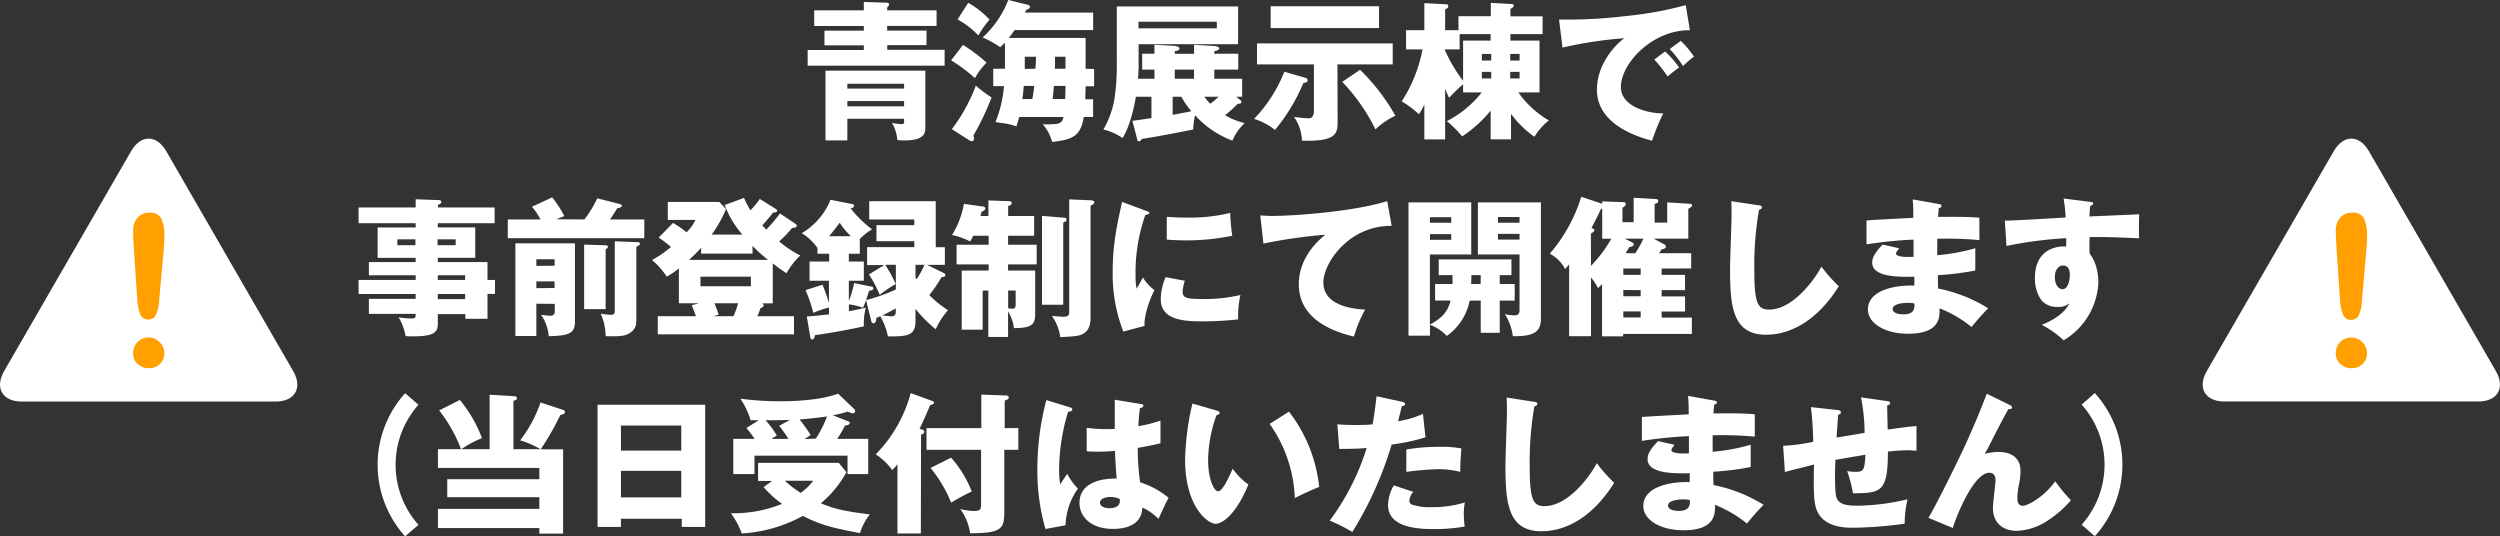 <svg xmlns="http://www.w3.org/2000/svg" width="534.26" height="114.62" viewBox="0 0 534.26 114.62"><rect x="0" y="0" width="534.26" height="114.62" fill="#333333" stroke="none"/><defs><style>.cls-1{fill:#fff;}.cls-2{fill:#ffa000;}</style></defs><g id="レイヤー_2" data-name="レイヤー 2"><g id="object"><path class="cls-1" d="M35.52,32.3c-2.06-3.57-5.44-3.57-7.5,0L.88,79.31c-2.06,3.57-.37,6.5,3.75,6.5H58.91c4.13,0,5.81-2.93,3.75-6.5Z"/><path class="cls-2" d="M29.35,64.23l-.7-10.52c-.13-2.05-.2-3.52-.2-4.42a4,4,0,0,1,1-2.84,3.3,3.3,0,0,1,2.52-1,2.52,2.52,0,0,1,2.52,1.3,8.76,8.76,0,0,1,.64,3.77c0,1-.05,2-.15,3L34,64.28a8.27,8.27,0,0,1-.66,3,1.73,1.73,0,0,1-1.67,1,1.68,1.68,0,0,1-1.65-1A10.46,10.46,0,0,1,29.35,64.23Zm2.44,14.46a3.47,3.47,0,0,1-2.34-.87,3,3,0,0,1-1-2.42,3.28,3.28,0,0,1,3.3-3.28,3.25,3.25,0,0,1,2.36,1,3.14,3.14,0,0,1,1,2.32,3.05,3.05,0,0,1-1,2.41A3.35,3.35,0,0,1,31.79,78.69Z"/><path class="cls-1" d="M506.24,32.3c-2.06-3.57-5.44-3.57-7.5,0l-27.14,47c-2.06,3.57-.38,6.5,3.75,6.5h54.28c4.13,0,5.81-2.93,3.75-6.5Z"/><path class="cls-2" d="M500.07,64.23l-.7-10.52c-.13-2.05-.2-3.52-.2-4.42a4,4,0,0,1,1-2.84,3.26,3.26,0,0,1,2.51-1,2.53,2.53,0,0,1,2.53,1.3,8.92,8.92,0,0,1,.64,3.77,26.9,26.9,0,0,1-.16,3l-.94,10.83a8.27,8.27,0,0,1-.66,3,1.73,1.73,0,0,1-1.67,1,1.68,1.68,0,0,1-1.65-1A9.84,9.84,0,0,1,500.07,64.23Zm2.44,14.46a3.47,3.47,0,0,1-2.34-.87,3,3,0,0,1-1-2.42,3.28,3.28,0,0,1,3.3-3.28,3.25,3.25,0,0,1,2.36,1,3.14,3.14,0,0,1,1,2.32,3.05,3.05,0,0,1-1,2.41A3.35,3.35,0,0,1,502.51,78.69Z"/><path class="cls-1" d="M200.15,2.21V5.54H189.59v1H198v3.1h-8.39v1h12.26v3.39H172.6V10.69h12v-1h-8.41V6.56h8.41v-1H174V2.21H184.6V.42l4.9.16c.25,0,.51.12.51.41a1.39,1.39,0,0,1-.42.61v.61ZM181.08,25.37V30h-4.67V15.1h21.34V27.2c0,1.05,0,2.81-4.41,2.81a11.47,11.47,0,0,1-1.57-.09,8.62,8.62,0,0,0-1.15-3.65,14.16,14.16,0,0,0,2.08.26c.51,0,.54-.23.51-1.16Zm12.13-6.43V17.89H181.08v1.05Zm0,3.78V21.6H181.08v1.12Z"/><path class="cls-1" d="M205.79,9.6a32.45,32.45,0,0,1,5.05,3.81,13.2,13.2,0,0,0-2.49,3.29,33.53,33.53,0,0,0-5.09-3.8Zm-2.37,18a36.41,36.41,0,0,0,5.12-9.31,25.25,25.25,0,0,0,3.36,2.53A56.48,56.48,0,0,1,208,29a1.77,1.77,0,0,1,.16.64c0,.19-.13.54-.41.54a1.31,1.31,0,0,1-.64-.22Zm3.49-27a19.21,19.21,0,0,1,4.57,3.59,19.34,19.34,0,0,0-2.4,3.39,17.35,17.35,0,0,0-4.45-3.42Zm26.91,14.15v3.68H232c0,.45-.06,2.4-.09,2.78h1.69V25h-2c-.64,4.48-3,4.86-6.75,5.34a9.43,9.43,0,0,0-2-3.77c3.58,0,4,0,4.42-1.57h-9.47c-.2.77-.36,1.28-.58,2a16,16,0,0,0-2.34-.6c-1.63-.23-1.82-.26-2.14-.32a26.4,26.4,0,0,0,1.82-7.68h-2.3V14.69h2.5V9.09c-.42.45-.64.67-1,1A22.28,22.28,0,0,0,210,8a21.25,21.25,0,0,0,5.47-8l4.07,1c.32.06.57.22.57.48s-.45.58-.8.61a4.54,4.54,0,0,1-.29.61h14.59V6.43H216.83c-.64.9-.93,1.25-1.25,1.67H232v6.59ZM220.6,21.15a24.84,24.84,0,0,0,.42-2.78h-2.24c-.1,1.21-.13,1.53-.29,2.78Zm.67-6.46c.07-.71.1-1.35.13-2.56H219v1.6c0,.29,0,.67,0,1Zm6.37,6.46c0-.22.06-2.43.06-2.78h-2.49c-.1,1.6-.23,2.59-.26,2.78Zm.06-6.46V12.13h-2.24c0,1.82,0,2-.06,2.56Z"/><path class="cls-1" d="M265,21.34a.52.52,0,0,1,.28.45c0,.35-.32.38-.76.38a28.2,28.2,0,0,1-2.72,2.44A14.45,14.45,0,0,0,266,26.3a10.57,10.57,0,0,0-2.62,3.75,20.1,20.1,0,0,1-8-5.44,16.84,16.84,0,0,0-.38,3.07c-2.53.51-8.35,1.63-11,2-.13.26-.29.51-.58.51S243,30,243,29.66L242,25.82c.64-.06,3.49-.51,4.07-.57V20.67h-3.33c-.19,1.28-1.12,6.14-2.85,8.83a11.62,11.62,0,0,0-4.1-1.82,19.27,19.27,0,0,0,2.37-6.53,48.26,48.26,0,0,0,.51-7.65V1.38h25.92V9.44H243.32v4.93c0,.32-.06,1.85-.13,2.46h3.52V14.88h-2.62V11.49h2.62V9.57l4.13.22c.29,0,1.22.16,1.22.58,0,.16-.16.48-1,.57v.55h4.12V9.57l4.19.25c.2,0,1.19.13,1.19.52,0,.19-.26.48-1.06.6v.55h5.12v3.39h-5.12v1.95h5.95v3.84h-1.28Zm-21.7-16.7V6.05h16.74V4.64Zm7.3,19.9c.89-.16,3.32-.61,4-.77a19.54,19.54,0,0,1-2.15-3.1h-1.85Zm.45-7.71h4.12V14.88h-4.12Zm6.33,3.84a8.51,8.51,0,0,0,1.28,1.5,21.85,21.85,0,0,0,1.76-1.5Z"/><path class="cls-1" d="M279,16.64a.55.55,0,0,1,.45.51c0,.42-.45.51-.93.61a39.21,39.21,0,0,1-6.05,10A13.36,13.36,0,0,0,268,25.41a30.94,30.94,0,0,0,6.47-10.08Zm6.85,9.25c0,2.43,0,4.44-7.62,4.16A9.22,9.22,0,0,0,276.54,25c.73.09,2.53.29,3.1.29s1.15-.29,1.15-1.64V13.76H268.63V9.28h29v4.48H285.82Zm8.86-24.55V6H271.55V1.34Zm-4.06,13.57a43.74,43.74,0,0,1,7.55,9.82,15.7,15.7,0,0,0-4.26,2.92,40,40,0,0,0-7.1-10.15Z"/><path class="cls-1" d="M312.67,19.74V18a39.82,39.82,0,0,0-3,2.91,21.53,21.53,0,0,1-.84-2V29.79h-4.44V22.33a14,14,0,0,1-1.16,2.08,21.37,21.37,0,0,0-3.68-2.75A31,31,0,0,0,304,10.56h-3.52V6.46h3.91V.67l4.44.23c.26,0,.68,0,.68.41s-.23.45-.68.71V6.46h2.85v-3h6.91V.61l4.35.25c.26,0,.55,0,.55.32s-.26.48-.71.74V3.49h6.88V7.3h-6.88V8.67H329V19.74h-4.54a21.07,21.07,0,0,0,6.53,6,13.38,13.38,0,0,0-3.08,3.49,21.57,21.57,0,0,1-5-4.9v5.44h-4.35V23.65a27.87,27.87,0,0,1-6.08,5.5,24.17,24.17,0,0,0-3.29-3.26,22.87,22.87,0,0,0,7.48-6.15Zm-3.91-9.08a32.47,32.47,0,0,0,3.91,6.62V8.67h5.88V7.3h-6.62v3.26h-3.17Zm9.92,2.27V11.52h-2v1.41Zm-2,2.43v1.41h2V15.36Zm8.06-2.43V11.52h-2v1.41Zm-2,2.43v1.41h2V15.36Z"/><path class="cls-1" d="M361.14,6.46c-7.9-.12-14.75,7-14.75,12.16,0,3.71,4.71,5.54,9.06,5.63a42.29,42.29,0,0,0-2.4,5.83c-2.59-.71-11.78-3.27-11.78-10.91,0-5.92,4.58-10.18,5.89-11a86.32,86.32,0,0,0-13.25,2l-.73-6a103.18,103.18,0,0,0,14.24-.74,76.77,76.77,0,0,0,12.83-2.33ZM355.83,11a19.86,19.86,0,0,1,3,3.42c-.9.64-1.35,1-2.47,1.92a25.47,25.47,0,0,0-2.84-3.61Zm3.36-2.27A19.81,19.81,0,0,1,362,12.1c-.8.6-1.34,1.08-2.34,2a23.58,23.58,0,0,0-2.84-3.62Z"/><path class="cls-1" d="M105.78,59.82v3h-1.6v5.31H99.45v-1H93.56v2c0,1.63-.42,2.75-5.18,2.75-.64,0-1.28,0-1.7-.07a12,12,0,0,0-1.5-4,24.73,24.73,0,0,0,2.72.26c.93,0,.93-.32.93-1h-10v-3.2h10V62.83H76.63v-3h12.2v-1h-10V56h10v-.89H80.7v-6.5h8.13V47.7H76.63V44.34h12.2V42.58l5,.19a.44.44,0,0,1,.48.41c0,.29-.2.36-.71.61v.55h12.1V47.7H93.56v.89h8v6.5h-8V56h10.62v3.84Zm-17-7.42V51.15H84.92V52.4Zm4.73-1.25V52.4h3.87V51.15Zm5.89,8.67v-1H93.56v1Zm0,4.1V62.83H93.56v1.09Z"/><path class="cls-1" d="M124.89,46.9a24.38,24.38,0,0,0,2.75-4.52l4.8,1.22c.22.06.45.16.45.38s-.45.52-.93.45c-.83,1.31-1.15,1.86-1.6,2.47h7.33v4H108.51v-4h7a14.64,14.64,0,0,0-1.83-2.72l4.32-2a21.68,21.68,0,0,1,2.59,4l-1.72.68Zm-10.27,18v6.91h-4.48V52h12.73V68.72c0,2.62-1.37,3-5.6,3.13a9.18,9.18,0,0,0-1.63-4.54c.48,0,1.44.16,1.92.16s1-.06,1-1V64.94Zm3.9-8.12V55.41h-3.9v1.41Zm0,4.76V60.14h-3.9v1.44Zm10.91-9.12c.29,0,.48.1.48.32s-.19.36-.48.55V66.06h-4.6V52.27Zm6.75-.67c.29,0,.58.07.58.35s-.35.42-.77.64V68.05c0,1.18,0,2.2-1.37,3.1-1.16.77-2.53.74-5.19.7a12,12,0,0,0-1.05-4.8c.54.07,1.72.23,2.2.23.8,0,.8-.51.8-.9V51.57Z"/><path class="cls-1" d="M145.08,64.81V57.36a18.24,18.24,0,0,1-2.59,1.76,15.68,15.68,0,0,0-3.17-3.55,22.1,22.1,0,0,0,4.07-2.79,23.84,23.84,0,0,0-2.63-2l3.07-3.14a20.48,20.48,0,0,1,2.88,2A9.17,9.17,0,0,0,148.63,47h-5.92V43.15h11l1.44,1.54a26.07,26.07,0,0,1-3.07,5.44h6.56a20.91,20.91,0,0,1-3.77-6.31L159,42.29a18.85,18.85,0,0,0,1.37,2.65,16.07,16.07,0,0,0,2-2.43l3.36,2.11c.12.07.35.23.35.39,0,.38-.55.41-.87.41a34.65,34.65,0,0,1-2.3,2.72,12.58,12.58,0,0,0,.86.93,38.65,38.65,0,0,0,2.92-3.45l3,2c.26.19.58.39.58.61,0,.42-.48.45-1,.48a24.66,24.66,0,0,1-2.75,2.88,21.71,21.71,0,0,0,4.51,3,15.92,15.92,0,0,0-2.95,3.8,35.51,35.51,0,0,1-2.94-2.11v8.54h-2.3c.22.1.35.23.35.45s-.32.51-.67.55a12.35,12.35,0,0,1-.68,1.76h7.84v3.87H140.57V67.57h8.16c-.13-.39-.61-1.64-.9-2.34l1.57-.42Zm4.77-11.87c-.83.9-1.15,1.25-2.59,2.6h16.89a30.67,30.67,0,0,1-3.33-3v1.66h-11Zm-.16,6.18v2.05h10.78V59.12Zm3,5.69c.29.71.51,1.25.89,2.44l-1.15.32h4.32a23.17,23.17,0,0,0,1-2.76Z"/><path class="cls-1" d="M183.74,54.22H181.4v1.67h3.2V60h-3.2V64.3a19.19,19.19,0,0,0,1.12-3.8l3.65.73c.19,0,.48.1.48.42s-.48.44-.93.48c-.13.48-.19.64-.64,2a37.16,37.16,0,0,0,6.37-2.27V56.59h-2.27a31.44,31.44,0,0,1,2.24,4.1A28.43,28.43,0,0,0,188,63a26.24,26.24,0,0,0-2.3-4.35l3.26-2h-3.65V52.82h10.08V51.54h-8.09V48.11h8.09V46.9h-9.63V43h14.21v9.83h1.95v3.77h-3.81l3.55,1.73a.53.53,0,0,1,.36.45c0,.32-.23.38-.84.48a27.88,27.88,0,0,1-2.59,3.8,24,24,0,0,0,4,3.24,15.45,15.45,0,0,0-2.62,4.06A27.58,27.58,0,0,1,195.64,66v2.72c0,3.17-2.08,3.17-5.89,3.17a14.21,14.21,0,0,0-1.63-4.32c-.32.16-.42.19-.86.38,0,.61-.1,1.15-.64,1.15a.53.53,0,0,1-.39-.35l-1.15-4.61a15.91,15.91,0,0,1-.67,1.63,12.86,12.86,0,0,0-3-.73v1.47c2.34-.45,3-.61,3.62-.77a13.14,13.14,0,0,0-.42,4c-4.06.9-7.36,1.44-10.46,1.89-.07.48-.16.9-.61.9-.29,0-.35-.26-.38-.48l-.74-4.42c1.31-.06,3.55-.32,4.74-.45V65.71a21.57,21.57,0,0,0-3.36,1.15A29.87,29.87,0,0,0,172.15,62l3.62-1.15a38.19,38.19,0,0,1,1.38,3.9V60H173V55.89h4.2V54.22h-2.5V53a11.51,11.51,0,0,0-3.36-3.17,14.59,14.59,0,0,0,6.14-7.14l4.55.9c.35.06.48.16.48.35,0,.35-.35.55-.74.58A24.15,24.15,0,0,0,186.36,49a12.89,12.89,0,0,0-2.62,2.08Zm-1.89-3.74a15.23,15.23,0,0,1-2.4-2.88c-.74,1-1.25,1.66-2.27,2.88Zm9.6,15.42c-.8.45-2,1.09-2.95,1.51.29,0,1.83.19,2,.19.93,0,.93-.64.93-1Zm4.19-6.62c.06.1.16.29.22.42a17.46,17.46,0,0,0,1.7-3.11h-1.92Z"/><path class="cls-1" d="M211.23,46.16V42.83l4.22.16c.45,0,.74,0,.74.42s-.36.48-.74.61v2.14H221v4.22h-5.57V52.3h6.11v4.2h-6.11v1.31h5.79v9.31c0,2.11-.58,3-4.54,3a8.84,8.84,0,0,0-1.25-3.56V72h-4.22V62.09H210v8.36h-4.48V57.81h5.76V56.5h-6.85V52.3h6.85V50.38H208c-.23.45-.39.74-.68,1.22a15.53,15.53,0,0,0-3.87-1.38A18.91,18.91,0,0,0,206,43.57l4.06.57c.32,0,.51.2.51.45s-.41.55-.8.64c-.09.35-.19.71-.25.93Zm4.22,19.71a4.25,4.25,0,0,0,.86.1c.74,0,.74-.45.74-1V62.09h-1.6Zm11.77-19.36c.48,0,.71.13.71.42s-.23.38-.71.64V65.13h-4.54v-19Zm5.83-3.71c.22,0,.8.06.8.42s-.35.51-.8.76V67.79c0,.74,0,2.72-1.6,3.55-.93.48-1.41.51-4.87.71a9.71,9.71,0,0,0-1.79-4.52c.35,0,2,.16,2.34.16,1.18,0,1.37-.25,1.37-1.18V42.61Z"/><path class="cls-1" d="M244.76,45c.61.22.87.32.87.54s-.64.36-.87.39a37.14,37.14,0,0,0-2.08,13.21,11,11,0,0,0,.23,2.56c.19-.35,1-1.76,1.34-2.4A9.46,9.46,0,0,0,246.71,62c-.8,1.5-2.27,5.21-2.11,7.64l-4.54,1.22A33.71,33.71,0,0,1,237.79,58c0-5.79.89-9.76,2-14.85Zm8.45,15a8.72,8.72,0,0,0-.48,2.27c0,1.41.77,1.63,4.45,1.63a32.83,32.83,0,0,0,7.9-.86,21,21,0,0,0-.48,5.21,67.91,67.91,0,0,1-8.1.42c-4.76,0-8.44-.83-8.44-4.74a11.9,11.9,0,0,1,1.05-4.7Zm-3.87-13.66c1,.06,2.24.16,4.16.16a36.78,36.78,0,0,0,9.4-1c0,.51.16,3.33.45,4.87a48,48,0,0,1-9.85,1c-1.89,0-3.14-.1-4.16-.16Z"/><path class="cls-1" d="M297.4,48.27c-9.15-.09-14.59,7.94-14.59,12.1,0,5.31,7.23,5.69,8.93,5.79a27.82,27.82,0,0,0-2.4,5.76c-5.6-1.31-11.78-4.29-11.78-11.17,0-5.89,4.42-9.57,5.66-10.59A108.22,108.22,0,0,0,270,52.05l-.67-6c.7,0,1.37.1,2.4.1,4.7,0,17.47-.9,24.73-3.17Z"/><path class="cls-1" d="M320.5,64.24v6.88h-4.06V64.24h-2.37a12,12,0,0,1-4.89,7.55,9.26,9.26,0,0,0-3.59-2.37v2.31H301V43.25h13.41V54.38h-8.84v15c2.24-1.25,3.78-2.46,4.42-5.15h-3.3V60.69h3.72c0-.58,0-1.28,0-1.89h-2.95V55.44H323V58.8H320.5v1.89h3.2v3.55ZM310.14,46.42h-4.55V47.6h4.55Zm0,3.61h-4.55v1.22h4.55Zm6.3,8.77h-2c0,.38,0,1.6-.07,1.89h2.05Zm6.85,13a11.09,11.09,0,0,0-1.7-4.67,10,10,0,0,0,1.86.26c.61,0,1.28,0,1.28-1.12V54.38h-8.9V43.25H329.3V68.14C329.3,71.12,327.48,71.89,323.29,71.85Zm1.44-25.43h-4.61V47.6h4.61Zm0,3.61h-4.61v1.22h4.61Z"/><path class="cls-1" d="M355.1,57.39v1.35h5V62h-5v1.34h5v3.23h-5v1.31h6.46v3.49H346.87v.51h-4.51V60.72l-.86.86A10.84,10.84,0,0,0,340,59.31V71.85h-4.67V56.5c-.26.32-.61.73-.86,1a7.73,7.73,0,0,0-3.27-3.29,34,34,0,0,0,6.72-12.16l4.48,1.5v-.51l4.55.16c.35,0,.48.19.48.45s-.26.48-.71.76v3.08h2.4V42.26l4.77.28c.32,0,.48.2.48.42,0,.42-.48.54-.77.61v4h2.69V43.25l4.73.29c.39,0,.58.12.58.35s-.38.54-.8.73V51h-7.39l2.24,1.22a.6.6,0,0,1,.35.51c0,.35-.45.48-.93.58-.13.22-.32.51-.51.8h6.85v3.26ZM340,56.82a29.26,29.26,0,0,0,4.35-5.8h-1.95V44.56c-.09,0-.19.1-.29.13-.54,1.18-.86,1.85-2,4,.48.26.61.32.61.54s-.51.58-.74.68Zm6.91.57v1.35h3.71V57.39Zm0,4.58v1.34h3.71V62Zm3.71,5.88V66.54h-3.71v1.31Zm-1.15-13.72A29.37,29.37,0,0,0,351.22,51h-4l1.47.74c.25.13.45.26.45.51s-.35.48-.93.55c-.35.57-.48.76-.8,1.31Z"/><path class="cls-1" d="M375.77,43.86c.48.06.74.09.74.44s-.23.39-.61.55a69.92,69.92,0,0,0-1,12.7c0,7.26.71,8.61,3.17,8.61,5.47,0,10.3-7.39,11.17-9.18a33.94,33.94,0,0,0,3.71,4.19c-3.65,5.92-9.09,10.36-15.55,10.36-7.1,0-7.68-6-7.68-14,0-1.86.32-10,.32-11.58,0-.93,0-2-.06-2.95Z"/><path class="cls-1" d="M414.33,43.6c.29.06.57.1.57.42s-.35.41-.57.44c-.13,1.25-.13,1.54-.16,1.89,1.47,0,6.43-.09,8.83.19v4.77a78.44,78.44,0,0,0-9-.29v3.52a41.51,41.51,0,0,0,8.13-1.5v4.77a61.45,61.45,0,0,1-8,1c0,1.38,0,1.51.06,2.85a31.85,31.85,0,0,1,10.69,4.22,51.88,51.88,0,0,0-3.55,4,26.07,26.07,0,0,0-6.85-4c.06,1.67.29,5.44-6.72,5.44-5,0-8.58-2.27-8.58-5.18,0-3.65,4.58-5.22,9.92-5.12,0-.74,0-.74,0-1.89-3.17.06-9,.16-9-3,0-1.12.58-2.14,2.24-3.87l3.52.8c-.57.77-.67.87-.67,1.09s0,.9,3.74.74c0-.58,0-3.17,0-3.68-3.93.16-7.39.6-10.05,1V47.12c1.57-.16,8.58-.48,10-.58,0-1.21,0-2.46-.13-3.93Zm-6.62,21.12c-.16,0-3.24,0-3.24,1.31,0,1.06,1.76,1.15,2.31,1.15,1.57,0,2.53-.57,2.33-2.33A6.47,6.47,0,0,0,407.71,64.72Z"/><path class="cls-1" d="M446.52,43.12c.51.06.8.1.8.35s-.38.48-.64.55c-.06.57-.1,1-.16,2.24,9-.39,10-.42,10.62-.48,0,.67-.09,3.84,0,5.15-5.8-.29-8.23-.29-10.56-.26a24.07,24.07,0,0,0,0,3.55c1.85,2.28,1.85,5.7,1.85,6.15a15.12,15.12,0,0,1-7.42,12.35,21.27,21.27,0,0,0-4.67-3.3c1-.38,4.74-2,5.89-4.61a3.56,3.56,0,0,1-2.53.77,4.29,4.29,0,0,1-3.46-1.44,8,8,0,0,1-1.37-4.73c0-7,6-6.82,6.69-6.72,0-1,0-1.31,0-1.79a86.75,86.75,0,0,0-12.77,1.66l-.35-5.41c.73,0,1.95,0,13-.67a31.47,31.47,0,0,0-.45-4.06Zm-7.39,16c0,2.11,1.06,2.69,1.63,2.69,1,0,1.57-1.48,1.57-3.07,0-.74-.16-2-1.44-2C439.83,56.75,439.13,57.81,439.13,59.12Z"/><path class="cls-1" d="M89.43,86.5a19.28,19.28,0,0,0,0,25.66l-2.85,2.46a22.83,22.83,0,0,1,0-30.59Z"/><path class="cls-1" d="M120.44,88.48a4.71,4.71,0,0,1-.7.22,58,58,0,0,1-4.2,7.33h4.8v18h-5.08v-1.18H93.59v-4.1h21.67v-2.49H95.58V102.4h19.68V100H93.59V96h4.93a30.44,30.44,0,0,0-4.67-8.29l4.42-2.24A28.53,28.53,0,0,1,103,93.63,23.33,23.33,0,0,0,98.55,96h6.08V84.35l5.09.32c.42,0,.74.07.74.42s-.29.45-.74.57V96h5.79a18.49,18.49,0,0,0-4.35-1.89A28.12,28.12,0,0,0,115.51,86l4.93,1.64a.42.42,0,0,1,.29.38A.51.51,0,0,1,120.44,88.48Z"/><path class="cls-1" d="M132.7,110.85v1.76h-5V86.5h23v26.11h-5v-1.76Zm12.89-14.56V90.94H132.7v5.35Zm0,10v-5.66H132.7v5.66Z"/><path class="cls-1" d="M165,102.78H162V98.91h17.25l1.63,2a23,23,0,0,1-5.47,6.65c2.94,1.19,4.86,1.67,10.49,2.37a11.57,11.57,0,0,0-2.11,4c-5.18-1-8-1.53-12.22-3.68A30.76,30.76,0,0,1,158.52,114a17.26,17.26,0,0,0-2.33-4.32,27.57,27.57,0,0,0,10.94-2,22.32,22.32,0,0,1-3.94-3.58Zm16.29-12.73a.38.38,0,0,1,.29.38c0,.32-.48.45-1,.51a26,26,0,0,1-1.67,2.85h6.63v7.52h-4.42V97.38H161.24v3.93H156.7V93.79h4.57a29,29,0,0,0-1.76-2.33l2.63-1.64a14.6,14.6,0,0,0-1.73,0,16.78,16.78,0,0,0-2.18-4.61,67.76,67.76,0,0,0,8.45.54c3.78,0,9-.32,12.42-1.63l3.45,3.3a.43.43,0,0,1,.19.38.49.49,0,0,1-.48.54,7.9,7.9,0,0,1-1.15-.38,17,17,0,0,1-3.17.77Zm-12.48-.32c-1.82.06-2.4.06-5.21.09a17.6,17.6,0,0,1,2.4,3.27l-1.16.7h3.65A29.65,29.65,0,0,0,166.52,91Zm-1.09,13a21.86,21.86,0,0,0,3.4,2.6,13,13,0,0,0,2.68-2.6Zm6.63-9A24.19,24.19,0,0,0,176.73,89c-.45.06-3,.42-5.86.64a32.58,32.58,0,0,1,2.37,3.33l-1.31.86Z"/><path class="cls-1" d="M196.79,114h-5V99.2a9.31,9.31,0,0,1-1.12,1.25,13.58,13.58,0,0,0-3.52-3.36A29.54,29.54,0,0,0,194.62,84l4.38,1.6c.32.13.61.22.61.48s-.42.41-.83.48c-1.25,2.94-1.35,3.17-2.27,5.09.51.12,1,.25,1,.6s-.29.52-.68.64Zm20.83-22.52v4.64h-3v13.28c0,3.68-.61,4.51-7.3,4.57a11.39,11.39,0,0,0-2.11-5.18,14.45,14.45,0,0,0,2.88.41c1.5,0,1.57-.41,1.57-1.5V96.13H198V91.49h11.71V84.32l5,.19c.38,0,.86,0,.86.42s-.38.48-.86.67v5.89Zm-14.36,6.33a24.06,24.06,0,0,1,4.41,7.23,44.44,44.44,0,0,0-4.41,2.37,29.27,29.27,0,0,0-4.39-7.42Z"/><path class="cls-1" d="M228.73,87.07c.26.1.42.23.42.45,0,.38-.61.45-.9.48a44.17,44.17,0,0,0-1.92,12.32,23.71,23.71,0,0,0,.22,3.2c.42-.61,1.09-1.63,1.51-2.27a13.47,13.47,0,0,0,2.3,3.17,14.1,14.1,0,0,0-2.65,7.83l-4.29.8a45,45,0,0,1-1.73-12.89,57.66,57.66,0,0,1,1.92-14.66Zm15.2-.7c.16,0,.41.06.41.35s-.44.48-.73.51a33,33,0,0,0-.32,3.84A29.68,29.68,0,0,0,248,89.89v4.83c-.73.19-2.2.54-4.86,1a52.11,52.11,0,0,0,.51,7.36,17.76,17.76,0,0,1,6.08,3.3c-.51.93-1.47,3-2.17,4.51a11.26,11.26,0,0,0-3.43-2.43c-.13,4.09-4.22,4.57-6.24,4.57-4.8,0-7.2-2.62-7.2-5.59,0-3.81,3.78-5.25,7.94-5.16-.26-3.64-.29-4.06-.35-5.92-1.83.16-3.14.16-3.68.16-1,0-1.7,0-2.37-.09v-5a33.31,33.31,0,0,0,6,.23c0-1.35,0-4.16,0-6.24Zm-6.62,19.84c-.71,0-2.24.22-2.24,1.21,0,.83,1.05,1.19,2.07,1.19.26,0,2.18,0,2.18-1.57a1,1,0,0,0-.06-.42A4.58,4.58,0,0,0,237.31,106.21Z"/><path class="cls-1" d="M260,87.74c.29.1.64.2.64.48s-.38.48-.67.52a28.67,28.67,0,0,0-1.79,9.63c0,3.9,1.22,6.62,2.14,6.62s2.24-2.82,3.11-4.83a14.46,14.46,0,0,0,3.36,3.39c-2.56,6.21-5.47,8.38-7,8.38-1.79,0-6.53-3.8-6.53-13.69a56.73,56.73,0,0,1,1.57-12Zm15.46.23a31.83,31.83,0,0,1,6.46,16.09c-1.89.74-4.16,1.83-5.21,2.37a29.21,29.21,0,0,0-5.38-15.84Z"/><path class="cls-1" d="M299.64,85.86c.29.06.64.19.64.51s-.45.41-.7.41c-.13.52-.67,2.79-.8,3.24a20.81,20.81,0,0,0,5.31-1.57l.54,5A41.3,41.3,0,0,1,297.4,95,77.34,77.34,0,0,1,289,113.69a34.89,34.89,0,0,0-4.83-2.43,52.16,52.16,0,0,0,7.9-15.52c-1.95.16-2.34.16-5.86.2l-.41-5.25c1,.06,2.08.13,3.71.13,1.44,0,2.4,0,3.81-.13.45-2.4.67-4.48.86-6Zm2.4,19.26a3.1,3.1,0,0,0-.86,1.89.86.86,0,0,0,.57.83,11.86,11.86,0,0,0,4.29.54,23.32,23.32,0,0,0,7-1,13.45,13.45,0,0,0-.22,2.49,21.9,21.9,0,0,0,.19,2.66,39.26,39.26,0,0,1-6.63.54c-4.19,0-9.75-.61-9.75-5.15a8.64,8.64,0,0,1,1.24-4.19Zm-1.5-9.06a41.35,41.35,0,0,1,7.07-.57,22.79,22.79,0,0,1,4.7.35c-.19,2.37-.22,2.88-.25,5a18.88,18.88,0,0,0-4.8-.57,60.73,60.73,0,0,0-6.72.57Z"/><path class="cls-1" d="M327.77,85.86c.48.06.74.09.74.44s-.23.39-.61.55a69.92,69.92,0,0,0-1,12.7c0,7.26.71,8.61,3.17,8.61,5.47,0,10.3-7.39,11.17-9.18a33.94,33.94,0,0,0,3.71,4.19c-3.65,5.92-9.09,10.36-15.55,10.36-7.1,0-7.68-6-7.68-14,0-1.86.32-10,.32-11.58,0-.93,0-2-.06-3Z"/><path class="cls-1" d="M366.33,85.6c.29.06.57.1.57.42s-.35.41-.57.44c-.13,1.25-.13,1.54-.16,1.89,1.47,0,6.43-.09,8.83.19v4.77a78.44,78.44,0,0,0-9-.29v3.52a41.51,41.51,0,0,0,8.13-1.5v4.77a61.45,61.45,0,0,1-8,1c0,1.38,0,1.51.06,2.85a31.85,31.85,0,0,1,10.69,4.22,51.88,51.88,0,0,0-3.55,4,26.07,26.07,0,0,0-6.85-4c.06,1.67.29,5.44-6.72,5.44-5,0-8.58-2.27-8.58-5.18,0-3.65,4.58-5.22,9.92-5.12,0-.74,0-.74,0-1.89-3.17.06-9,.16-9-3,0-1.12.58-2.14,2.24-3.87l3.52.8c-.57.77-.67.87-.67,1.09s0,.9,3.74.74c0-.58,0-3.17,0-3.68-3.93.16-7.39.6-10.05,1V89.12c1.57-.16,8.58-.48,10-.58,0-1.21,0-2.46-.13-3.93Zm-6.62,21.12c-.16,0-3.24,0-3.24,1.31,0,1.06,1.76,1.15,2.31,1.15,1.57,0,2.53-.57,2.33-2.33A6.47,6.47,0,0,0,359.71,106.72Z"/><path class="cls-1" d="M403.19,85.7c.45.06.74.09.74.44s-.39.45-.64.52c0,.16.09,4.7.13,5.15,4-.58,5-.67,6.14-.77v5.28c-.51,0-1.06-.1-1.86-.1a41.78,41.78,0,0,0-4.25.29c0,8.58-1.41,8.9-7.46,8.9a29.42,29.42,0,0,0-1.24-4.74,9.77,9.77,0,0,0,1.79.16c1.79,0,1.92-.45,2.11-3.65-1,.16-5.5.93-6.43,1.09,0,1-.07,2-.07,2.91,0,5.09.26,5.41.87,6s1.66.89,3.87.89a47.38,47.38,0,0,0,10.75-1.37,24.5,24.5,0,0,0-.61,5.21,86.13,86.13,0,0,1-11,.87c-1.85,0-6.84-.07-8-4.42-.48-1.82-.45-4.35-.38-9.09-3.84,1-5,1.25-6.21,1.6l-.38-5.6a39,39,0,0,0,6.43-.86A68.22,68.22,0,0,0,387,87l5.54.61c.48.06.86.09.86.51s-.35.45-.57.48c-.07.8-.29,4.19-.36,4.9,1-.16,4-.64,6-1a38.76,38.76,0,0,0-.77-7.58Z"/><path class="cls-1" d="M429.46,86.53c.29.13.52.29.52.57s-.48.39-.77.32c-1.19,2.08-2.69,5-4.38,8.36-.32.6-.45.8-.71,1.21a12.83,12.83,0,0,1,3-.41c2,0,4.67.76,4.67,4.09a14.39,14.39,0,0,1-.29,2.69,14.82,14.82,0,0,0-.38,3.14c0,.83.22,1.59,1.21,1.59s4.61-2,6.88-5.24a35,35,0,0,0,3.36,4.06,23.59,23.59,0,0,1-5.44,4.64,12.73,12.73,0,0,1-6.11,1.89c-3,0-5.12-1.7-5.12-4.87,0-1,.55-5.18.55-6,0-1.15-.64-1.54-1.32-1.54-3.45,0-7.29,9.89-7.8,11.81l-5.22-2.18c2.05-3.42,6.69-13,7.68-15.13,2-4.35,3.3-7.52,4.8-11.39Z"/><path class="cls-1" d="M447.67,84a22.8,22.8,0,0,1,0,30.59l-2.81-2.46a19.28,19.28,0,0,0,0-25.66Z"/></g></g></svg>